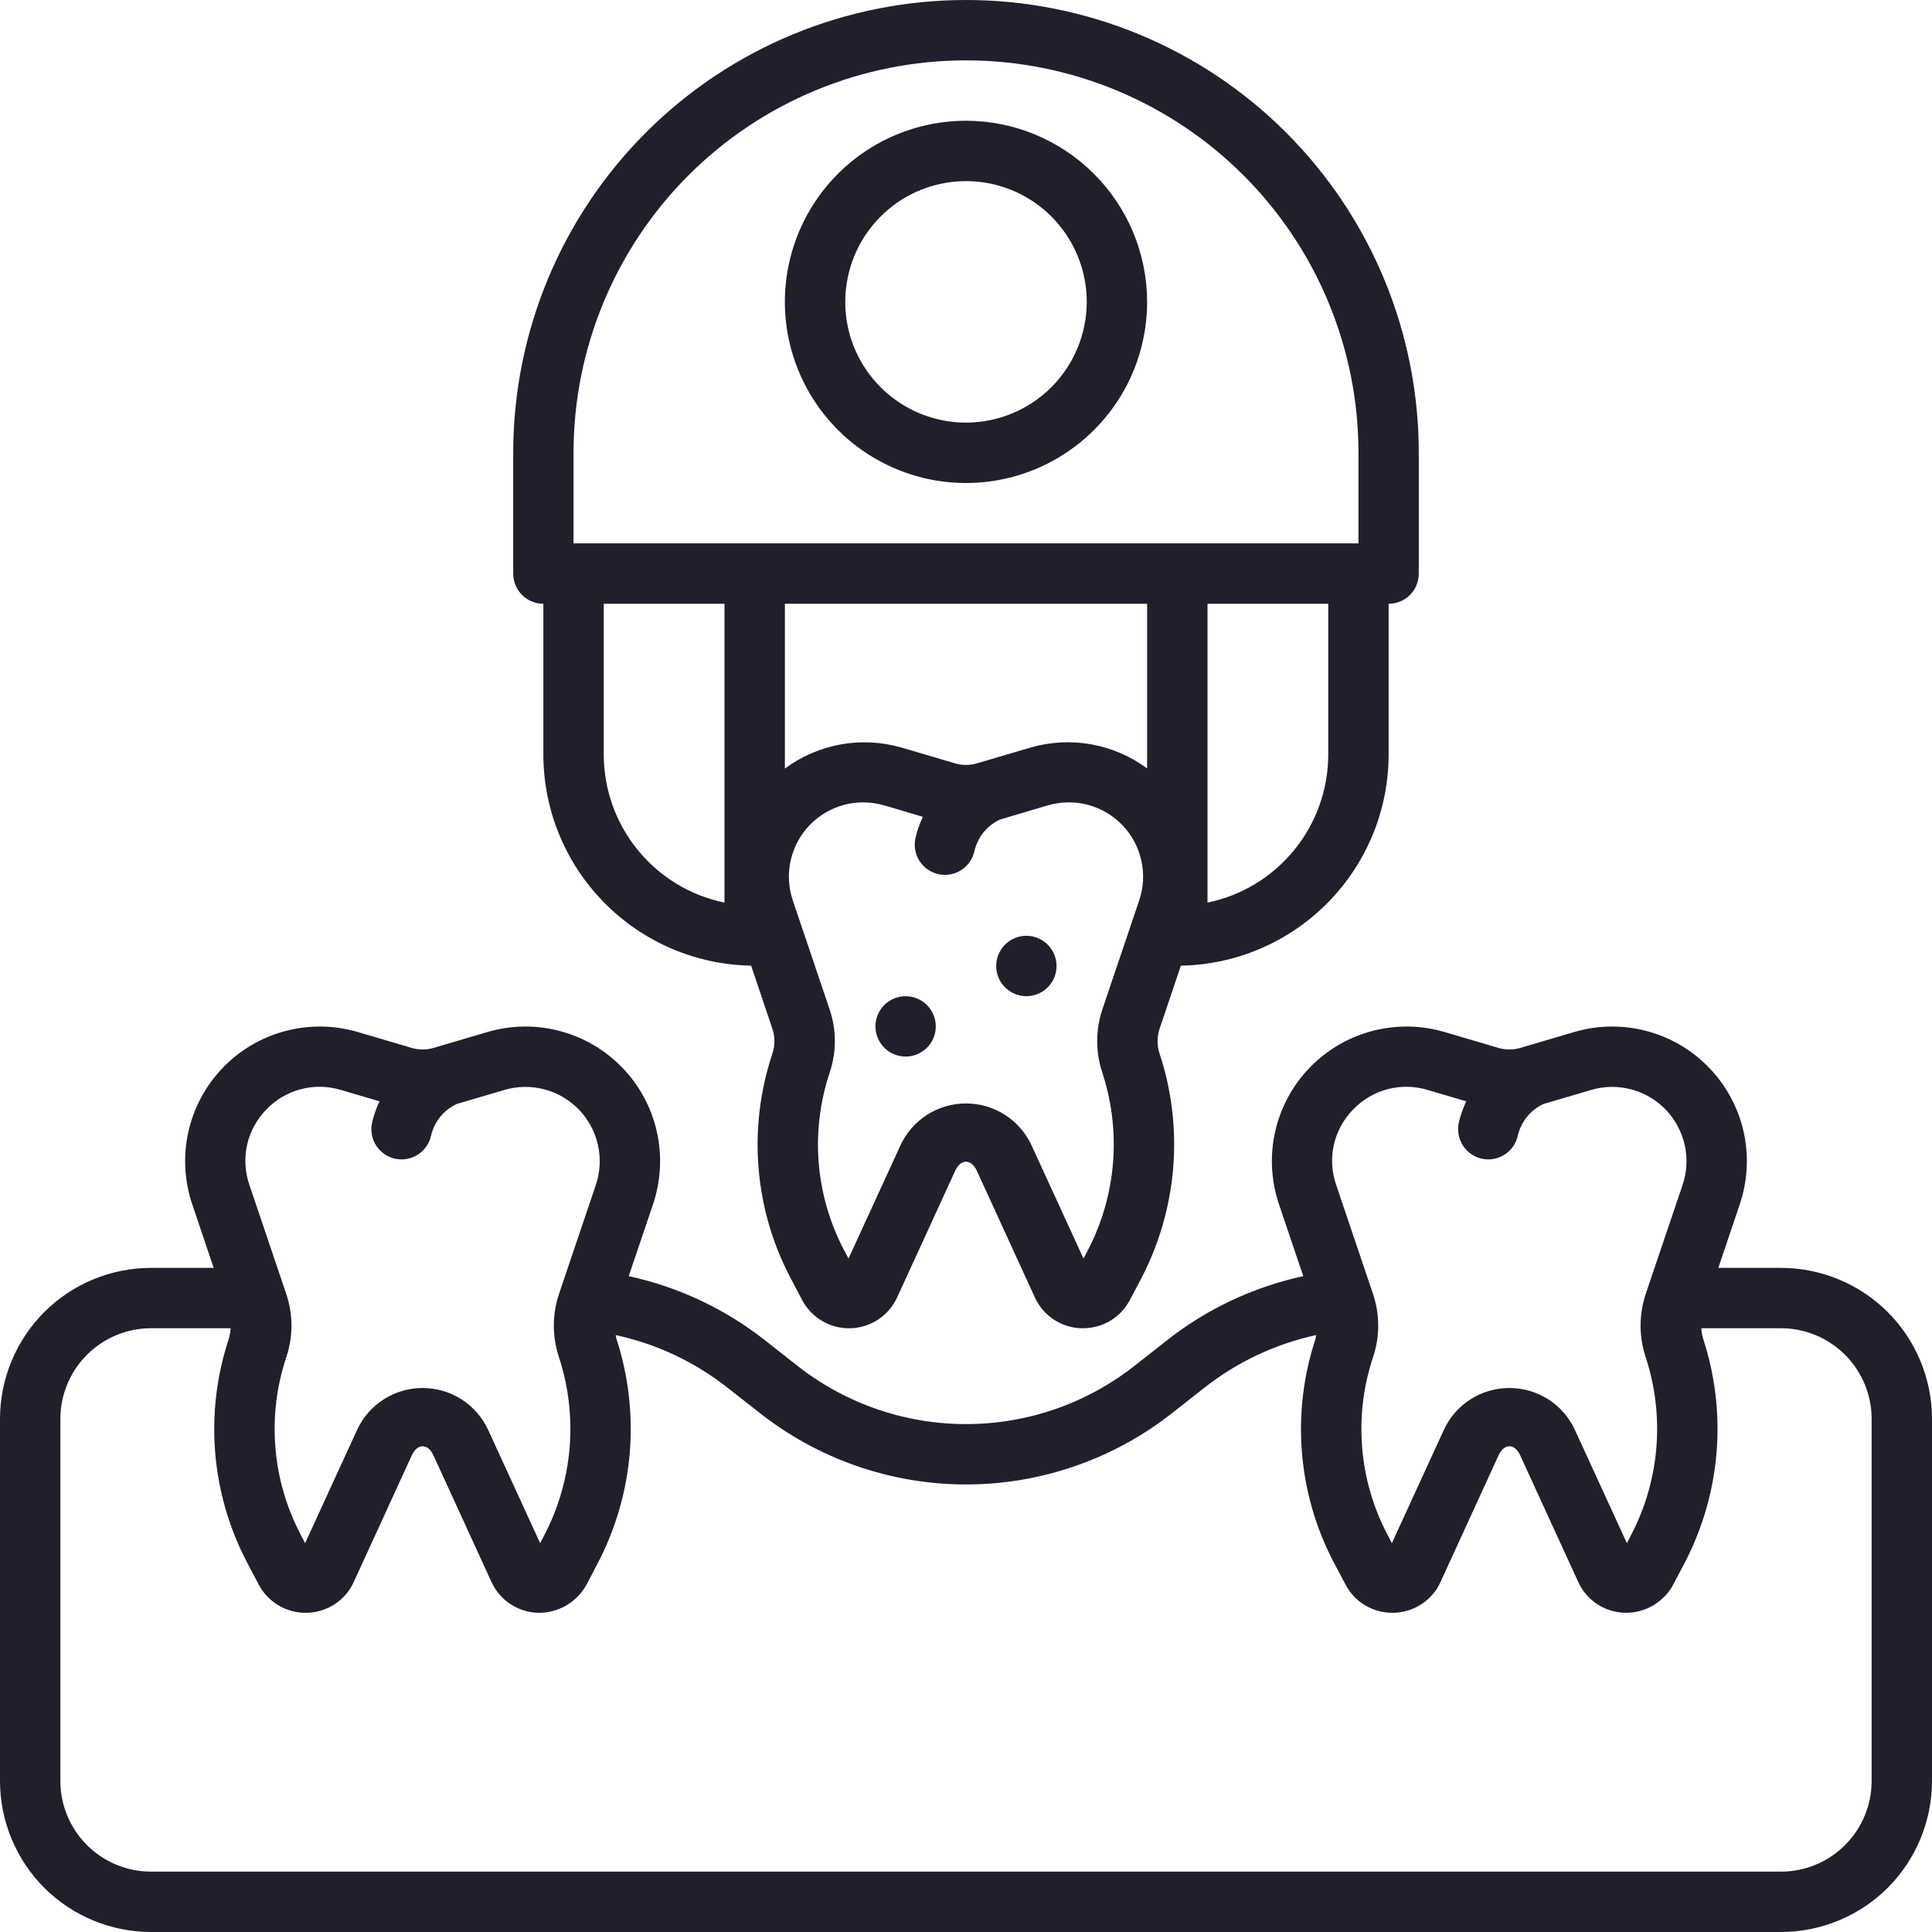 <svg width="28" height="28" viewBox="0 0 28 28" fill="none" xmlns="http://www.w3.org/2000/svg">
<path d="M14.875 13.562C14.789 13.562 14.704 13.588 14.632 13.636C14.56 13.684 14.504 13.753 14.471 13.833C14.438 13.912 14.429 14.001 14.446 14.085C14.463 14.17 14.505 14.248 14.566 14.309C14.627 14.37 14.705 14.412 14.79 14.429C14.874 14.446 14.963 14.437 15.042 14.404C15.122 14.371 15.191 14.315 15.239 14.243C15.287 14.171 15.312 14.086 15.312 14C15.312 13.884 15.266 13.773 15.184 13.691C15.102 13.609 14.991 13.562 14.875 13.562ZM13.125 14.438C13.039 14.438 12.954 14.463 12.882 14.511C12.81 14.559 12.754 14.628 12.721 14.708C12.688 14.787 12.679 14.876 12.696 14.96C12.713 15.045 12.755 15.123 12.816 15.184C12.877 15.245 12.955 15.287 13.04 15.304C13.124 15.321 13.213 15.312 13.292 15.279C13.372 15.246 13.441 15.19 13.489 15.118C13.537 15.046 13.562 14.961 13.562 14.875C13.562 14.759 13.516 14.648 13.434 14.566C13.352 14.484 13.241 14.438 13.125 14.438ZM7.875 8.75V10.938C7.876 11.74 8.193 12.51 8.756 13.081C9.319 13.653 10.083 13.981 10.886 13.995L11.193 14.906C11.235 15.03 11.233 15.165 11.188 15.289C11.014 15.818 10.948 16.377 10.994 16.932C11.04 17.488 11.197 18.028 11.457 18.521L11.624 18.839C11.691 18.966 11.792 19.072 11.916 19.145C12.04 19.218 12.182 19.254 12.325 19.25C12.469 19.246 12.609 19.202 12.728 19.123C12.848 19.043 12.943 18.932 13.003 18.801L13.844 16.966C13.924 16.793 14.076 16.793 14.156 16.966L14.997 18.801C15.056 18.932 15.151 19.044 15.271 19.123C15.391 19.203 15.531 19.247 15.674 19.25H15.696C15.836 19.25 15.973 19.212 16.093 19.14C16.213 19.068 16.31 18.964 16.375 18.84L16.533 18.542C16.795 18.042 16.955 17.495 17.002 16.933C17.049 16.37 16.982 15.804 16.805 15.268C16.766 15.15 16.767 15.023 16.807 14.905L17.114 13.995C17.916 13.981 18.681 13.653 19.244 13.081C19.807 12.51 20.124 11.74 20.125 10.938V8.75C20.183 8.75 20.239 8.739 20.293 8.717C20.346 8.695 20.394 8.663 20.434 8.622C20.475 8.581 20.507 8.533 20.529 8.48C20.551 8.427 20.562 8.37 20.562 8.312V6.562C20.562 4.822 19.871 3.153 18.64 1.922C17.41 0.691 15.741 0 14 0C12.259 0 10.59 0.691 9.36 1.922C8.129 3.153 7.438 4.822 7.438 6.562V8.312C7.437 8.37 7.449 8.427 7.471 8.48C7.493 8.533 7.525 8.581 7.566 8.622C7.606 8.663 7.654 8.695 7.708 8.717C7.761 8.739 7.818 8.75 7.875 8.75ZM10.5 13.081C10.006 12.98 9.563 12.711 9.244 12.32C8.925 11.93 8.751 11.442 8.75 10.938V8.75H10.5V13.081ZM16.51 13.05L15.978 14.624C15.877 14.922 15.876 15.245 15.975 15.543C16.114 15.967 16.167 16.415 16.13 16.86C16.093 17.305 15.967 17.738 15.759 18.133L15.703 18.24L14.951 16.602C14.868 16.42 14.734 16.266 14.565 16.157C14.396 16.049 14.2 15.992 14 15.992C13.8 15.992 13.604 16.049 13.435 16.157C13.266 16.266 13.132 16.42 13.049 16.602L12.297 18.24L12.23 18.113C12.025 17.721 11.901 17.292 11.865 16.851C11.83 16.41 11.884 15.966 12.024 15.547C12.125 15.247 12.124 14.924 12.022 14.625L11.49 13.05C11.427 12.863 11.416 12.663 11.459 12.47C11.502 12.278 11.597 12.101 11.733 11.959C11.87 11.817 12.043 11.715 12.234 11.664C12.424 11.614 12.625 11.617 12.814 11.672L13.375 11.838C13.328 11.937 13.292 12.041 13.267 12.148C13.255 12.204 13.254 12.262 13.264 12.318C13.274 12.375 13.295 12.429 13.326 12.477C13.357 12.525 13.397 12.567 13.444 12.6C13.491 12.633 13.544 12.656 13.6 12.669C13.631 12.675 13.663 12.679 13.695 12.679C13.795 12.679 13.891 12.645 13.969 12.582C14.046 12.52 14.1 12.433 14.122 12.335C14.145 12.236 14.19 12.143 14.254 12.063C14.319 11.984 14.4 11.92 14.493 11.877L15.186 11.672C15.376 11.617 15.576 11.614 15.767 11.664C15.957 11.715 16.13 11.817 16.267 11.959C16.403 12.101 16.498 12.278 16.541 12.47C16.584 12.663 16.573 12.863 16.51 13.05L16.51 13.05ZM16.625 11.137C16.386 10.96 16.11 10.841 15.818 10.788C15.525 10.735 15.225 10.751 14.939 10.833L14.162 11.062C14.057 11.094 13.944 11.094 13.838 11.062L13.061 10.833C12.776 10.752 12.475 10.736 12.183 10.789C11.89 10.842 11.614 10.962 11.375 11.138V8.75H16.625V11.137ZM19.25 10.938C19.249 11.442 19.075 11.93 18.756 12.32C18.437 12.711 17.994 12.98 17.5 13.081V8.75H19.25V10.938ZM8.312 6.562C8.312 5.054 8.912 3.607 9.978 2.541C11.045 1.474 12.492 0.875 14 0.875C15.508 0.875 16.955 1.474 18.022 2.541C19.088 3.607 19.688 5.054 19.688 6.562V7.875H8.312V6.562ZM14 1.75C13.481 1.75 12.973 1.904 12.542 2.192C12.11 2.481 11.774 2.891 11.575 3.37C11.376 3.85 11.324 4.378 11.425 4.887C11.527 5.396 11.777 5.864 12.144 6.231C12.511 6.598 12.979 6.848 13.488 6.95C13.997 7.051 14.525 6.999 15.005 6.8C15.484 6.601 15.894 6.265 16.183 5.833C16.471 5.402 16.625 4.894 16.625 4.375C16.624 3.679 16.347 3.012 15.855 2.52C15.363 2.028 14.696 1.751 14 1.75ZM14 6.125C13.654 6.125 13.316 6.022 13.028 5.83C12.74 5.638 12.516 5.364 12.383 5.045C12.251 4.725 12.216 4.373 12.284 4.034C12.351 3.694 12.518 3.382 12.763 3.138C13.007 2.893 13.319 2.726 13.659 2.659C13.998 2.591 14.35 2.626 14.67 2.758C14.989 2.891 15.263 3.115 15.455 3.403C15.647 3.691 15.75 4.029 15.75 4.375C15.749 4.839 15.565 5.284 15.237 5.612C14.909 5.94 14.464 6.124 14 6.125ZM25.812 18.375H24.903L25.214 17.454C25.328 17.115 25.348 16.752 25.27 16.403C25.192 16.055 25.02 15.734 24.772 15.477C24.525 15.219 24.211 15.034 23.866 14.943C23.521 14.851 23.157 14.856 22.814 14.957L22.037 15.186C21.932 15.218 21.819 15.218 21.713 15.186L20.936 14.957C20.594 14.856 20.23 14.851 19.884 14.943C19.539 15.034 19.226 15.219 18.978 15.476C18.73 15.734 18.558 16.055 18.48 16.403C18.402 16.752 18.422 17.115 18.536 17.454L18.888 18.495C18.165 18.652 17.486 18.971 16.906 19.43L16.456 19.784C15.757 20.338 14.89 20.64 13.998 20.639C13.105 20.639 12.239 20.336 11.54 19.781L11.095 19.431C10.514 18.972 9.836 18.652 9.112 18.495L9.464 17.454C9.578 17.115 9.598 16.752 9.52 16.404C9.442 16.055 9.27 15.734 9.022 15.477C8.775 15.219 8.461 15.034 8.116 14.943C7.771 14.851 7.407 14.856 7.064 14.957L6.287 15.186C6.182 15.218 6.069 15.218 5.963 15.186L5.186 14.957C4.844 14.856 4.48 14.851 4.134 14.943C3.789 15.034 3.475 15.219 3.228 15.476C2.98 15.734 2.808 16.055 2.73 16.403C2.652 16.752 2.672 17.115 2.786 17.454L3.097 18.375H2.188C1.608 18.376 1.051 18.606 0.641 19.016C0.231 19.427 0.001 19.983 0 20.562L0 25.812C0.001 26.392 0.231 26.948 0.641 27.359C1.051 27.769 1.608 27.999 2.188 28H25.812C26.392 27.999 26.948 27.769 27.359 27.359C27.769 26.948 27.999 26.392 28 25.812V20.562C27.999 19.983 27.769 19.427 27.359 19.016C26.948 18.606 26.392 18.376 25.812 18.375ZM19.608 16.082C19.744 15.939 19.917 15.836 20.108 15.786C20.299 15.735 20.5 15.739 20.689 15.796L21.25 15.961C21.203 16.061 21.167 16.164 21.142 16.271C21.13 16.327 21.129 16.385 21.139 16.442C21.149 16.498 21.17 16.552 21.201 16.601C21.232 16.649 21.272 16.691 21.319 16.724C21.366 16.757 21.419 16.78 21.475 16.793C21.506 16.799 21.538 16.803 21.57 16.803C21.67 16.803 21.766 16.768 21.844 16.706C21.921 16.644 21.975 16.556 21.997 16.459C22.02 16.36 22.065 16.267 22.129 16.187C22.194 16.108 22.275 16.044 22.368 16L23.061 15.796C23.25 15.74 23.451 15.738 23.642 15.788C23.832 15.839 24.005 15.941 24.142 16.083C24.278 16.225 24.373 16.402 24.416 16.594C24.459 16.787 24.448 16.987 24.385 17.174L23.89 18.637L23.884 18.655L23.853 18.748C23.752 19.046 23.751 19.368 23.85 19.667C23.989 20.091 24.042 20.539 24.005 20.984C23.968 21.429 23.842 21.862 23.634 22.257L23.578 22.365L22.826 20.726C22.743 20.544 22.609 20.389 22.44 20.281C22.271 20.173 22.075 20.116 21.875 20.116C21.675 20.116 21.478 20.173 21.31 20.281C21.141 20.389 21.007 20.544 20.924 20.726L20.172 22.365L20.105 22.236C19.9 21.845 19.776 21.415 19.741 20.974C19.705 20.534 19.759 20.09 19.899 19.67C20 19.371 19.999 19.047 19.897 18.748L19.365 17.174C19.3 16.987 19.288 16.786 19.331 16.593C19.374 16.401 19.47 16.224 19.608 16.082ZM3.858 16.082C3.994 15.939 4.167 15.836 4.358 15.786C4.549 15.735 4.75 15.739 4.939 15.796L5.5 15.961C5.453 16.061 5.417 16.164 5.392 16.271C5.38 16.327 5.379 16.385 5.389 16.442C5.399 16.498 5.42 16.552 5.451 16.601C5.482 16.649 5.522 16.691 5.569 16.724C5.616 16.757 5.669 16.78 5.725 16.793C5.756 16.799 5.788 16.803 5.82 16.803C5.92 16.803 6.016 16.768 6.094 16.706C6.171 16.644 6.225 16.556 6.247 16.459C6.27 16.36 6.315 16.267 6.379 16.187C6.444 16.108 6.525 16.044 6.618 16L7.311 15.796C7.5 15.74 7.701 15.738 7.892 15.788C8.082 15.839 8.255 15.941 8.392 16.083C8.528 16.225 8.623 16.402 8.666 16.594C8.709 16.787 8.698 16.987 8.635 17.174L8.103 18.748C8.002 19.046 8.001 19.368 8.1 19.667C8.239 20.091 8.292 20.539 8.255 20.984C8.218 21.429 8.092 21.862 7.884 22.257L7.828 22.365L7.076 20.726C6.993 20.544 6.859 20.39 6.69 20.281C6.521 20.173 6.325 20.116 6.125 20.116C5.925 20.116 5.729 20.173 5.56 20.281C5.391 20.39 5.257 20.544 5.174 20.726L4.422 22.365L4.355 22.236C4.15 21.845 4.026 21.415 3.991 20.974C3.955 20.534 4.009 20.09 4.149 19.67C4.25 19.371 4.249 19.047 4.147 18.748L4.116 18.657L4.109 18.636L3.615 17.174C3.55 16.987 3.538 16.786 3.581 16.593C3.624 16.401 3.72 16.224 3.858 16.082ZM27.125 25.812C27.125 26.16 26.986 26.494 26.74 26.74C26.494 26.986 26.16 27.125 25.812 27.125H2.188C1.84 27.125 1.506 26.986 1.26 26.74C1.014 26.494 0.875 26.16 0.875 25.812V20.562C0.875 20.215 1.014 19.881 1.26 19.635C1.506 19.389 1.84 19.25 2.188 19.25H3.342C3.339 19.305 3.329 19.36 3.313 19.412C3.139 19.942 3.073 20.501 3.119 21.056C3.165 21.611 3.322 22.152 3.581 22.645L3.75 22.965C3.815 23.088 3.912 23.192 4.032 23.264C4.152 23.336 4.289 23.374 4.428 23.374H4.451C4.595 23.37 4.734 23.326 4.854 23.247C4.974 23.168 5.069 23.056 5.128 22.925L5.969 21.09C6.049 20.917 6.201 20.917 6.281 21.09L7.122 22.925C7.181 23.056 7.276 23.168 7.396 23.247C7.516 23.326 7.655 23.37 7.799 23.374C7.942 23.376 8.083 23.34 8.207 23.267C8.331 23.195 8.432 23.09 8.501 22.965L8.658 22.665C8.92 22.166 9.08 21.619 9.127 21.056C9.173 20.494 9.107 19.928 8.93 19.392C8.926 19.378 8.927 19.363 8.923 19.349C9.519 19.477 10.076 19.741 10.553 20.119L10.996 20.466C11.85 21.144 12.908 21.513 13.998 21.514C15.088 21.514 16.146 21.146 17.001 20.469L17.447 20.118C17.924 19.741 18.48 19.478 19.074 19.349C19.072 19.37 19.068 19.391 19.063 19.412C18.889 19.942 18.823 20.5 18.869 21.056C18.915 21.611 19.072 22.152 19.331 22.645L19.5 22.964C19.565 23.088 19.662 23.192 19.782 23.264C19.902 23.336 20.039 23.374 20.178 23.374H20.201C20.345 23.37 20.484 23.326 20.604 23.247C20.724 23.168 20.819 23.056 20.878 22.925L21.719 21.09C21.799 20.917 21.951 20.917 22.031 21.09L22.872 22.925C22.931 23.056 23.026 23.168 23.146 23.247C23.266 23.326 23.405 23.37 23.549 23.374C23.692 23.377 23.834 23.34 23.957 23.268C24.081 23.195 24.183 23.091 24.25 22.964L24.408 22.665C24.67 22.166 24.83 21.619 24.877 21.056C24.924 20.494 24.857 19.928 24.68 19.392C24.667 19.346 24.659 19.298 24.658 19.25H25.812C26.16 19.25 26.494 19.389 26.74 19.635C26.986 19.881 27.125 20.215 27.125 20.562V25.812Z" fill="#211F2B"/>
</svg>
